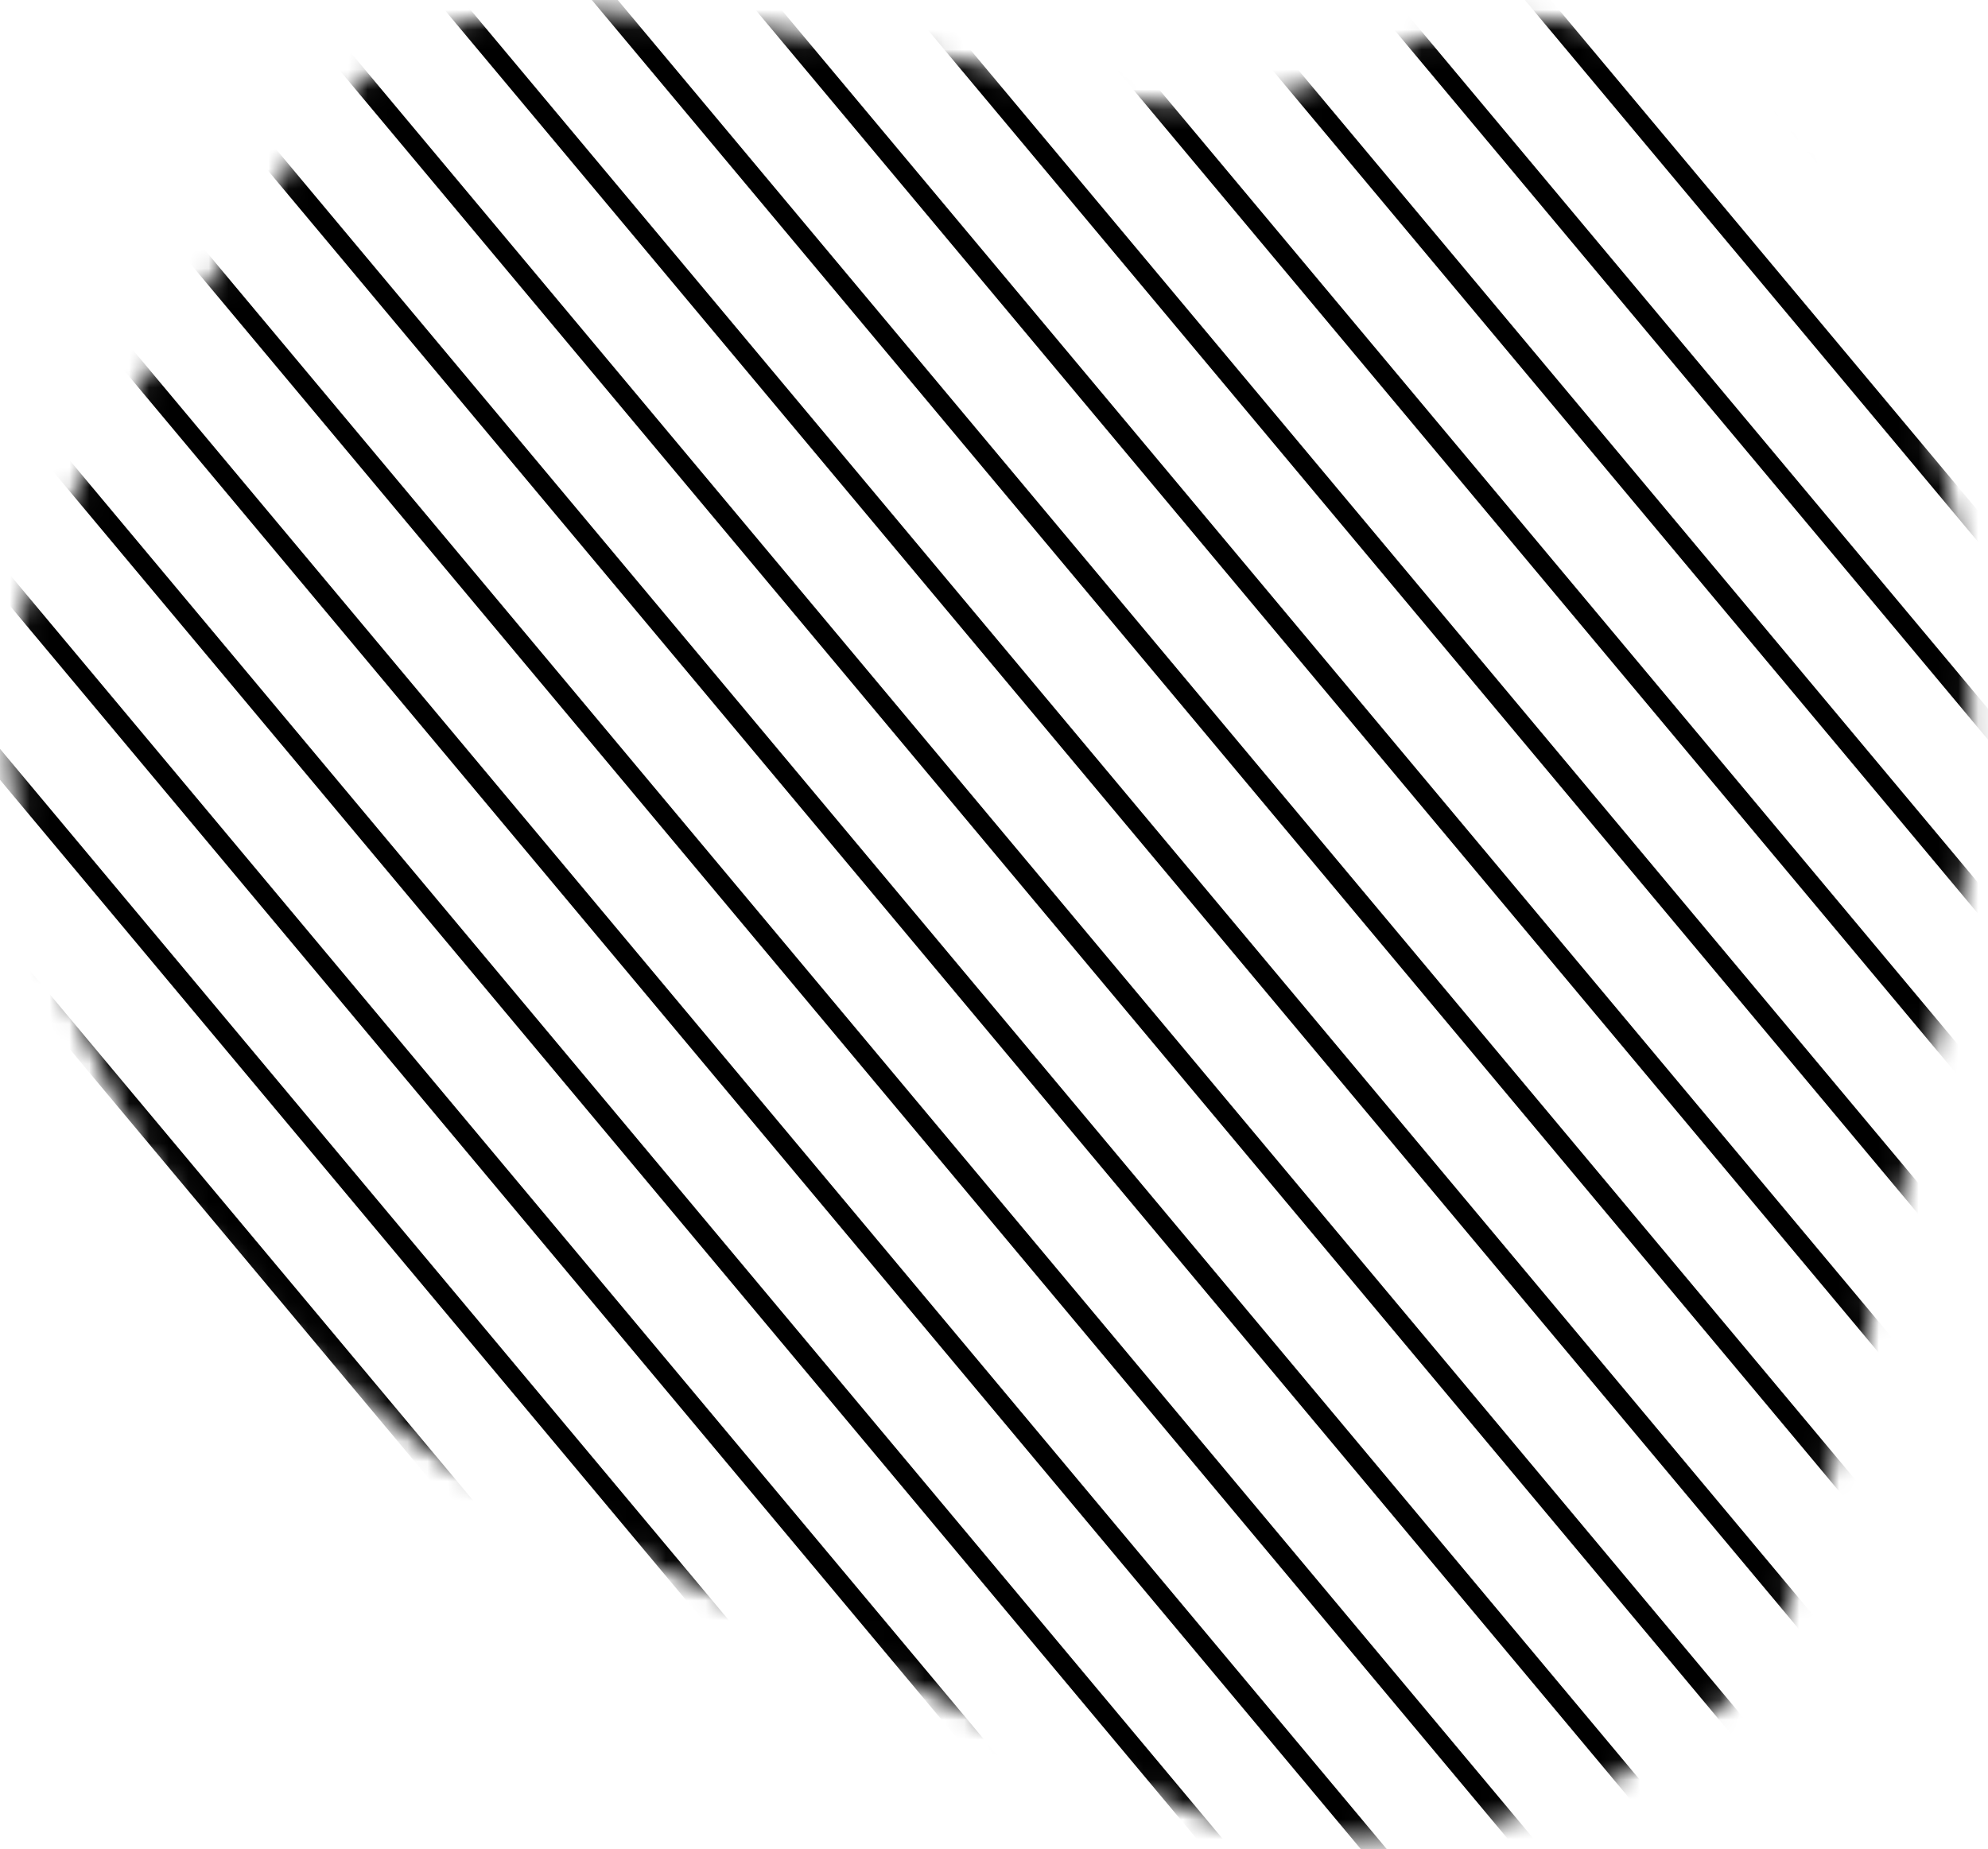 <svg width="100" height="93" viewBox="0 0 100 93" fill="none" xmlns="http://www.w3.org/2000/svg">
<mask id="mask0" mask-type="alpha" maskUnits="userSpaceOnUse" x="0" y="0" width="100" height="93">
<path d="M20.26 71.356C23.621 73.98 25.308 74.663 38.796 80.937C60.093 90.838 61.978 91.962 66.742 92.01C69.134 92.031 80.461 92.15 87.511 84.014C88.619 82.737 90.18 80.609 94.068 64.266C97.093 51.546 98.601 45.056 98.628 38.623C98.654 32.196 98.68 25.232 95.023 17.606C93.87 15.198 88.025 3.022 78.003 1.501C71.605 0.531 70.59 4.983 61.134 5.722C54.69 6.225 54.077 4.243 41.834 2.443C31.357 0.901 26.111 0.133 21.393 2.54C17.532 4.508 14.89 8.506 9.599 16.503C4.769 23.795 2.357 27.444 1.474 31.952C-0.352 41.337 3.53 49.39 5.783 54.058C10.343 63.492 16.86 68.697 20.26 71.356Z" fill="black" stroke="black" stroke-miterlimit="10"/>
</mask>
<g mask="url(#mask0)">
<path d="M-211 1.271L-9.543 242.126M-118.954 -75.719L82.504 165.136M-164.977 -37.224L36.48 203.631M-72.93 -114.214L128.527 126.641M14.514 -187.354L215.971 53.501M-187.988 -17.976L13.469 222.879M-95.942 -94.966L105.515 145.889M-8.498 -168.107L192.959 72.748M-141.965 -56.471L59.492 184.384M-49.919 -133.461L151.538 107.394M37.525 -206.602L238.982 34.253M-201.795 -6.428L-0.338 234.427M-109.749 -83.418L91.708 157.437M-22.305 -156.558L179.152 84.297M-155.772 -44.922L45.685 195.932M-63.726 -121.913L137.731 118.942M23.718 -195.053L225.175 45.802M-178.784 -25.675L22.673 215.18M-86.737 -102.665L114.72 138.19M0.707 -175.806L202.164 65.049M-132.761 -64.17L68.697 176.685M-40.714 -141.16L160.743 99.695M46.73 -214.301L248.187 26.554M-206.398 -2.578L-4.94 238.277M-114.351 -79.568L87.106 161.287M-26.907 -152.709L174.55 88.146M-160.374 -41.073L41.083 199.782M-68.328 -118.063L133.129 122.792M19.116 -191.204L220.573 49.651M-183.386 -21.826L18.071 219.029M-91.34 -98.816L110.118 142.039M-3.896 -171.956L197.562 68.899M-137.363 -60.321L64.094 180.534M-45.316 -137.311L156.141 103.544M42.128 -210.451L243.585 30.404M-197.193 -10.277L4.264 230.578M-105.147 -87.267L96.311 153.588M-17.703 -160.408L183.755 80.447M-151.17 -48.772L50.287 192.083M-59.123 -125.762L142.334 115.093M28.321 -198.903L229.778 41.952M-174.181 -29.524L27.276 211.33M-82.135 -106.515L119.322 134.34M5.309 -179.655L206.766 61.2M-128.158 -68.019L73.299 172.835M-36.112 -145.01L165.345 95.845M51.332 -218.15L252.789 22.705M-192.591 -14.127L8.866 226.728M-100.544 -91.117L100.913 149.738M-13.1 -164.257L188.357 76.598M-146.568 -52.621L54.89 188.233M-54.521 -129.612L146.936 111.243M32.923 -202.752L234.38 38.103M-169.579 -33.374L31.878 207.481M-77.533 -110.364L123.924 130.491M9.911 -183.505L211.369 57.35M-123.556 -71.869L77.901 168.986M-31.51 -148.859L169.948 91.996M55.934 -222L257.392 18.855" stroke="black"/>
</g>
</svg>
